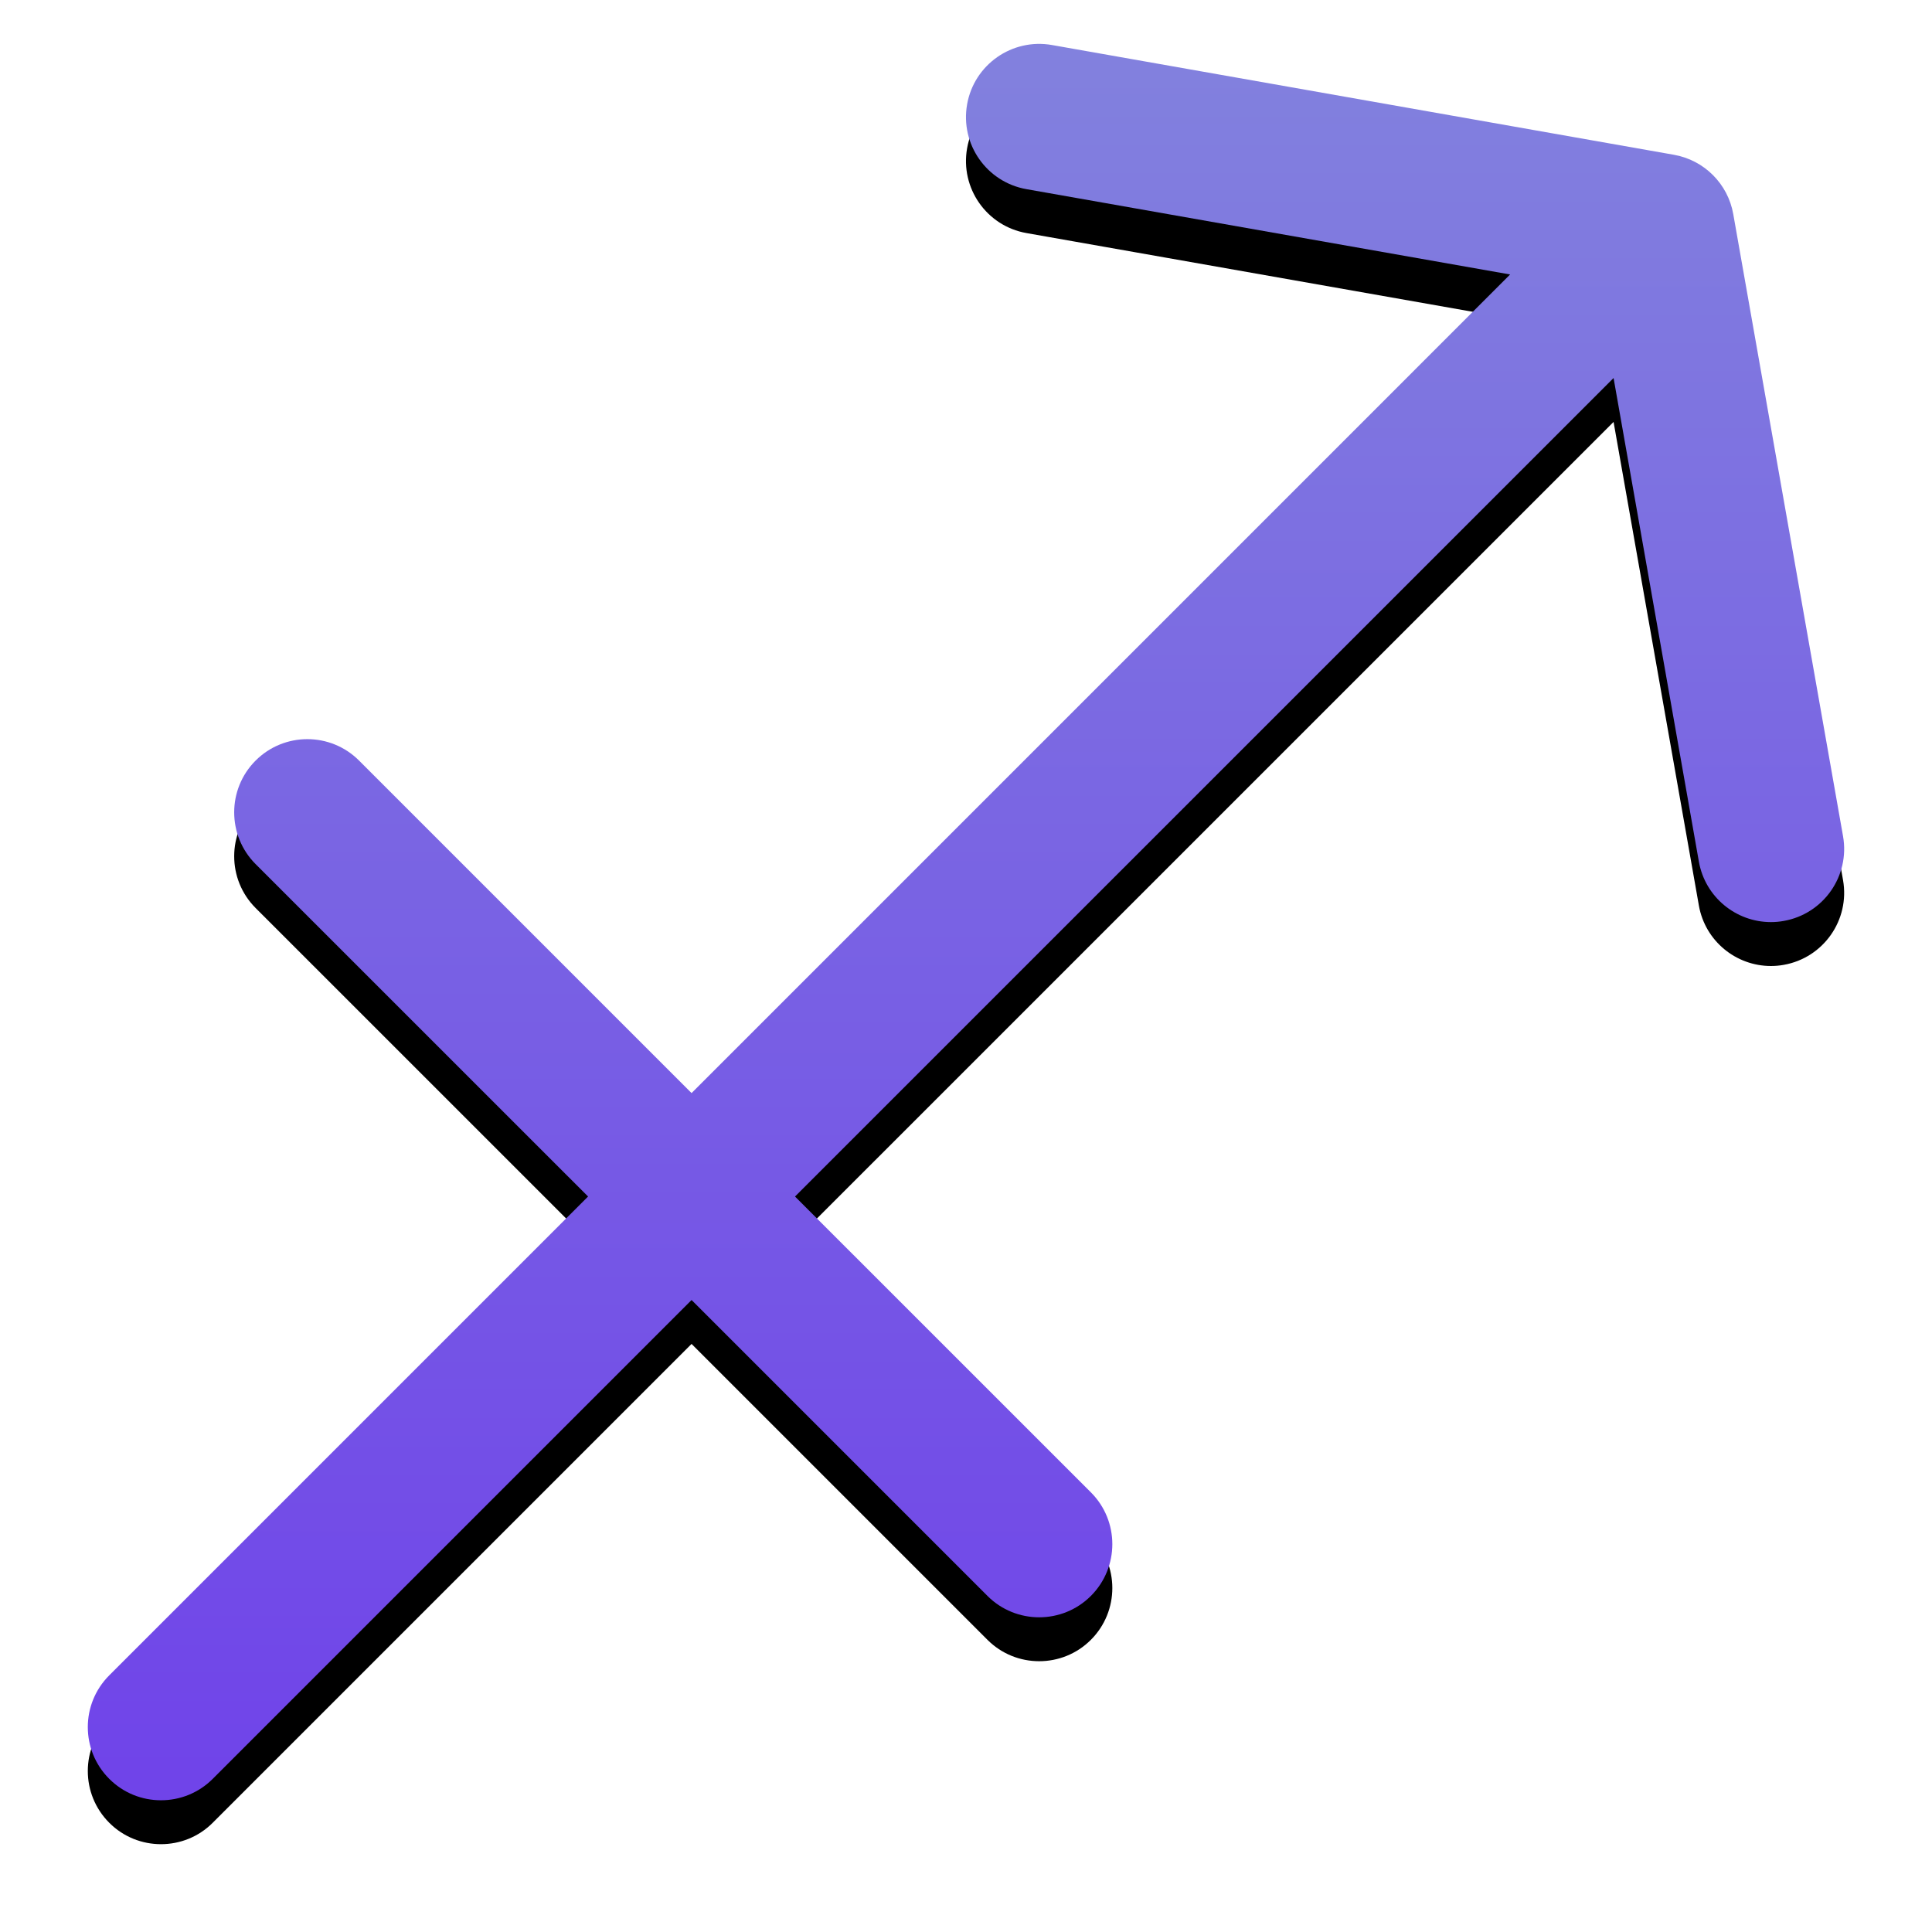 <?xml version="1.0" encoding="UTF-8"?>
<svg width="44px" height="44px" viewBox="0 0 44 44" version="1.1" xmlns="http://www.w3.org/2000/svg" xmlns:xlink="http://www.w3.org/1999/xlink">
    <title>Path</title>
    <defs>
        <linearGradient x1="50%" y1="98.819%" x2="50%" y2="0%" id="linearGradient-1">
            <stop stop-color="#7044E9" offset="0%"></stop>
            <stop stop-color="#8281DE" offset="100%"></stop>
        </linearGradient>
        <path d="M37.474,3.877 C37.353,3.187 36.813,2.647 36.123,2.525 L21.956,0.025 C21.05,-0.134 20.185,0.47 20.025,1.377 C19.865,2.284 20.47,3.148 21.377,3.308 L32.392,5.251 L13.75,23.894 L6.178,16.322 C5.528,15.671 4.471,15.671 3.821,16.322 C3.171,16.973 3.171,18.028 3.821,18.679 L11.393,26.25 L0.488,37.155 C-0.163,37.806 -0.163,38.861 0.488,39.512 C0.813,39.838 1.24,40 1.666,40 C2.093,40 2.52,39.838 2.845,39.512 L13.75,28.607 L20.488,35.345 C20.813,35.671 21.24,35.833 21.666,35.833 C22.093,35.833 22.52,35.671 22.845,35.345 C23.495,34.694 23.495,33.639 22.845,32.988 L16.106,26.25 L34.748,7.609 L36.691,18.624 C36.834,19.432 37.537,20 38.331,20 C38.427,20 38.524,19.992 38.623,19.974 C39.529,19.814 40.134,18.95 39.974,18.044 L37.474,3.877 Z" id="path-2"></path>
        <filter x="-8.7%" y="-6.2%" width="117.5%" height="117.5%" filterUnits="objectBoundingBox" id="filter-3">
            <feOffset dx="0" dy="1" in="SourceAlpha" result="shadowOffsetOuter1"></feOffset>
            <feGaussianBlur stdDeviation="1" in="shadowOffsetOuter1" result="shadowBlurOuter1"></feGaussianBlur>
            <feColorMatrix values="0 0 0 0 0   0 0 0 0 0   0 0 0 0 0  0 0 0 0.2 0" type="matrix" in="shadowBlurOuter1"></feColorMatrix>
        </filter>
    </defs>
    <g id="Page-1" stroke="none" stroke-width="1" fill="none" fill-rule="evenodd">
        <g id="9P-024---horoscope" transform="translate(-34, -551)">
            <g id="item" transform="translate(20, 536)">
                <g id="Path" transform="translate(16, 16)">
                    <use fill="black" fill-opacity="1" filter="url(#filter-3)" xlink:href="#path-2"></use>
                    <use fill="url(#linearGradient-1)" fill-rule="evenodd" xlink:href="#path-2"></use>
                </g>
            </g>
        </g>
    </g>
</svg>